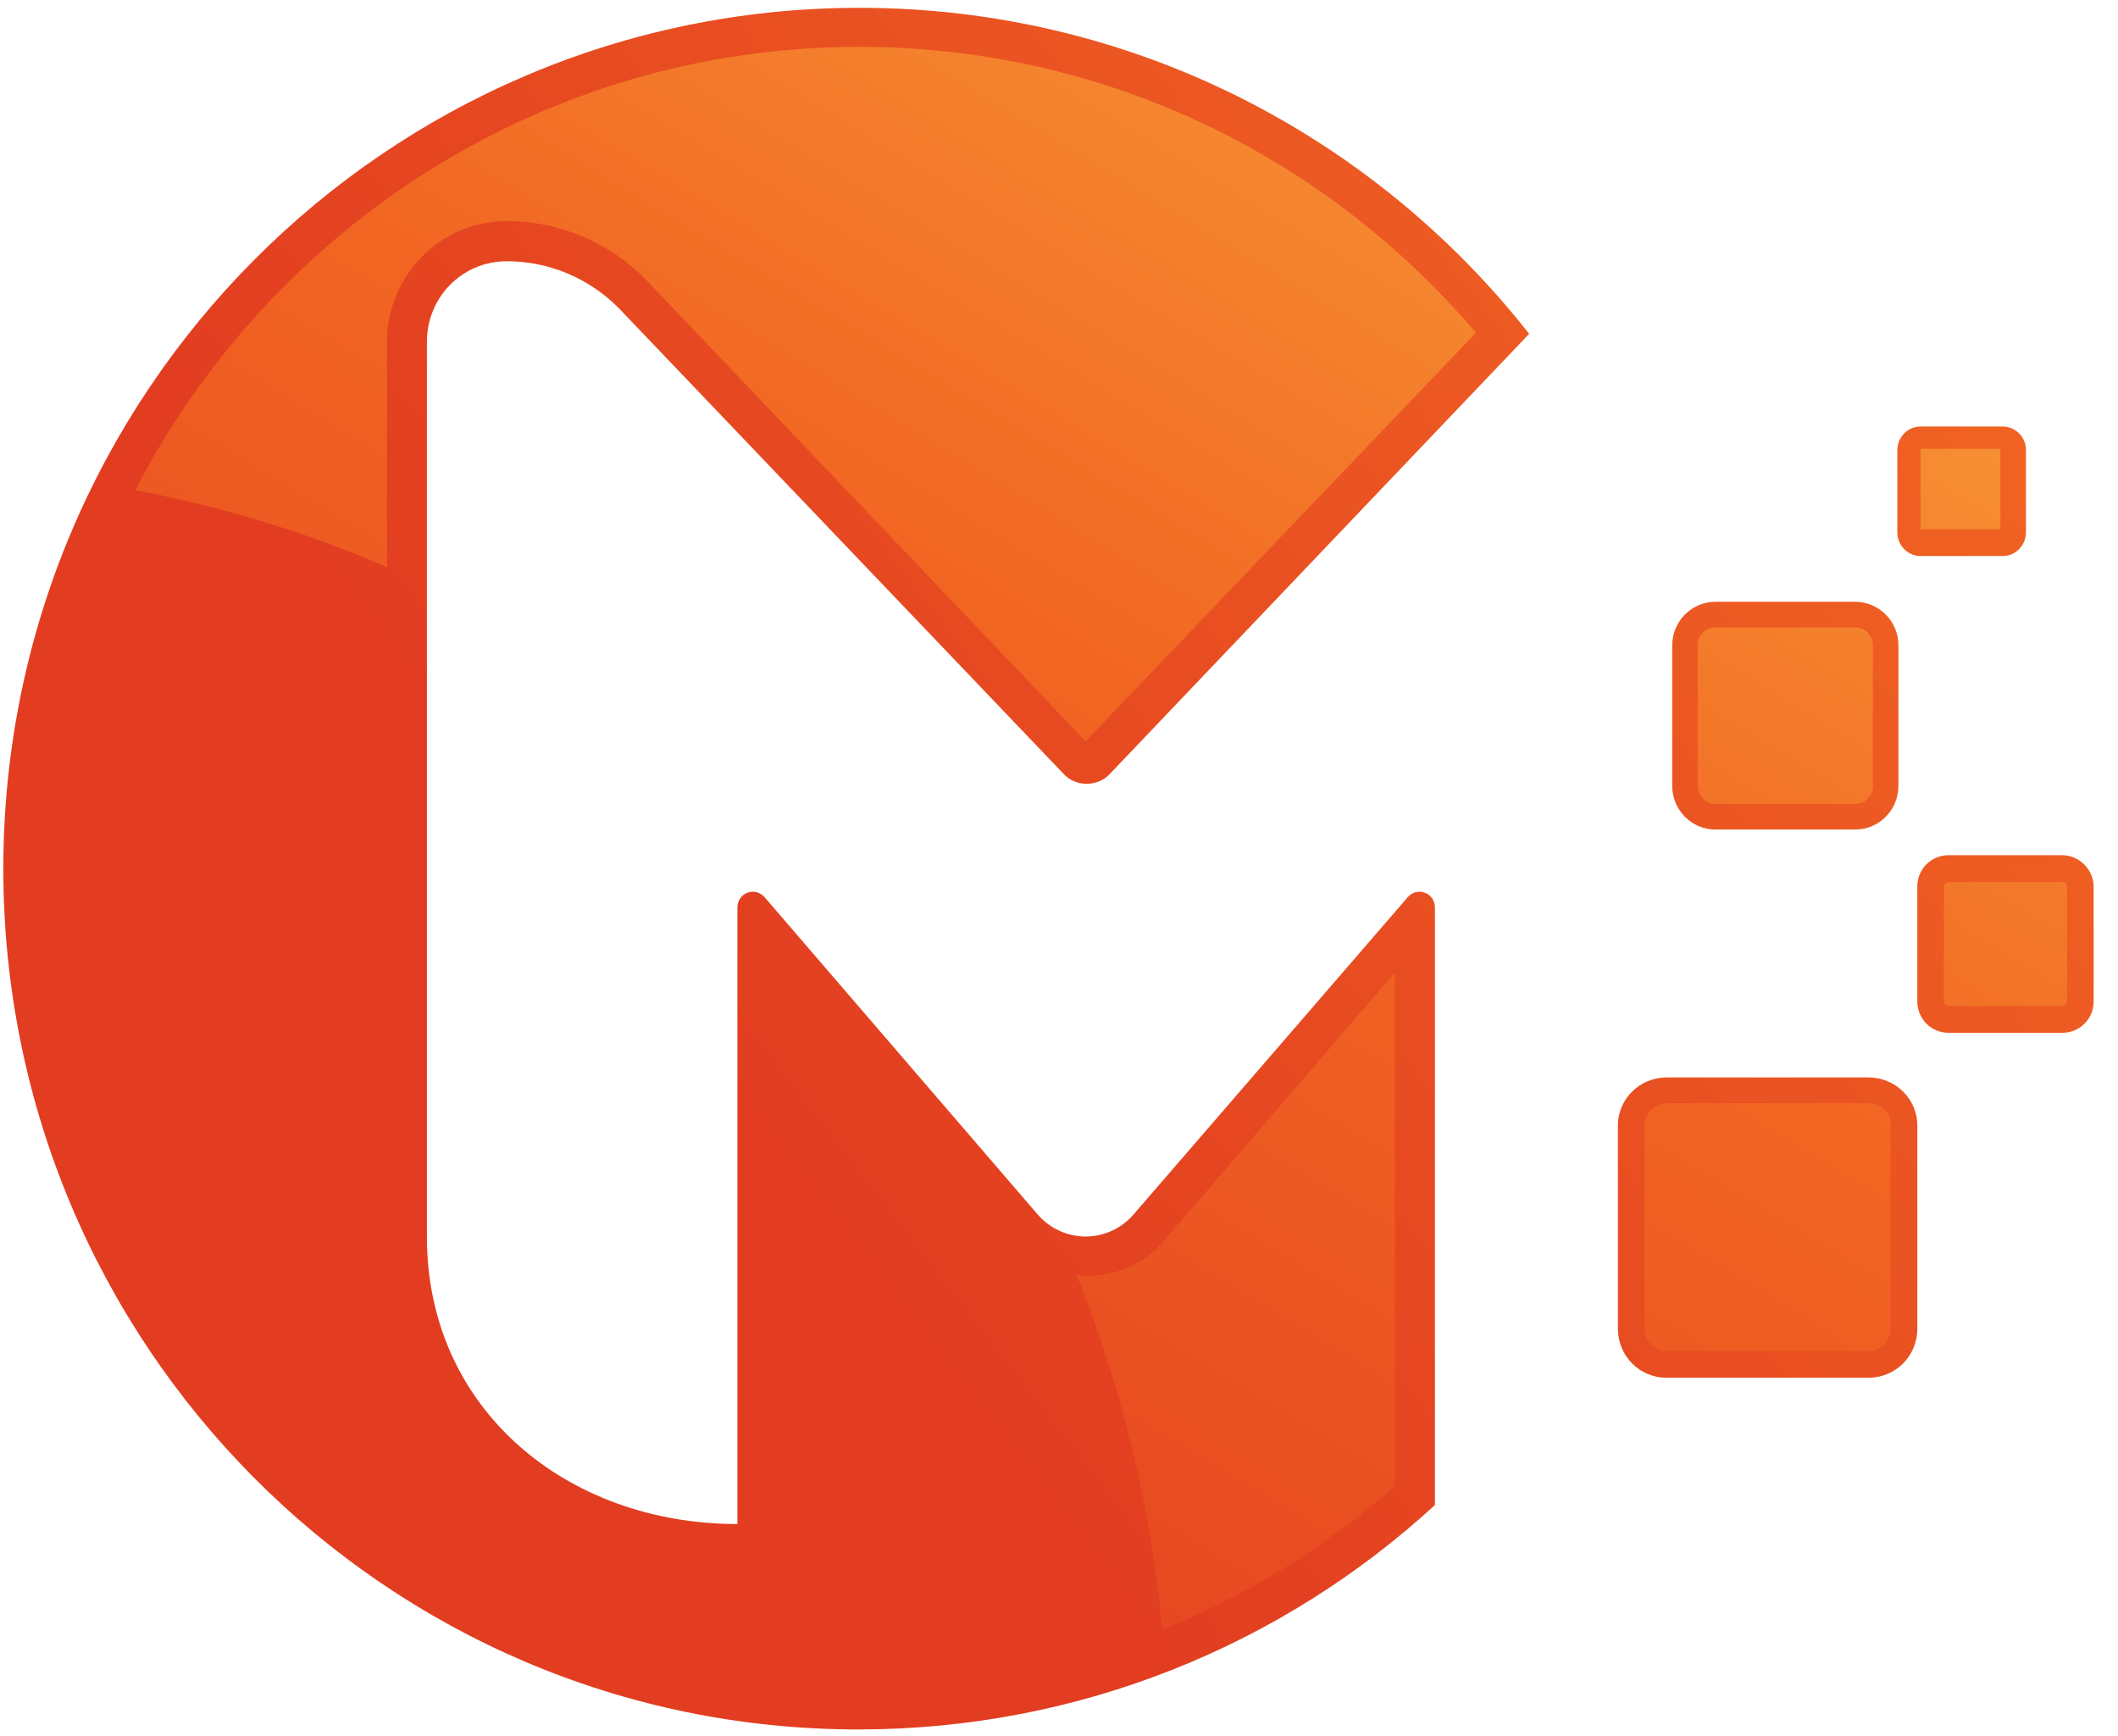 <svg width="61" height="50" viewBox="0 0 61 50" fill="none" xmlns="http://www.w3.org/2000/svg">
<path d="M14.595 7.524C15.809 7.524 16.959 8.006 17.821 8.874L30.628 22.283C30.979 22.669 31.618 22.669 31.969 22.283L44.041 9.614C39.538 3.89 32.576 0.225 24.751 0.225C11.146 0.225 0.096 11.318 0.096 25.016C0.096 38.714 11.114 49.807 24.719 49.807C31.107 49.807 36.951 47.363 41.327 43.344V26.141C41.327 25.723 40.848 25.53 40.56 25.82L32.64 34.984C31.905 35.82 30.628 35.82 29.893 34.984L22.005 25.82C21.717 25.53 21.238 25.723 21.238 26.141V43.891C16.32 43.891 12.296 40.579 12.296 35.627V9.839C12.296 8.553 13.318 7.524 14.595 7.524Z" fill="url(#paint0_linear)"/>
<path d="M53.814 31.029H48.002C47.235 31.029 46.597 31.64 46.597 32.411V38.264C46.597 39.035 47.203 39.678 48.002 39.678H53.814C54.581 39.678 55.22 39.067 55.22 38.264V32.411C55.22 31.64 54.581 31.029 53.814 31.029Z" fill="url(#paint1_linear)"/>
<path d="M49.407 23.89H53.431C54.133 23.89 54.676 23.311 54.676 22.636V18.585C54.676 17.877 54.102 17.331 53.431 17.331H49.407C48.704 17.331 48.161 17.91 48.161 18.585V22.636C48.161 23.311 48.704 23.89 49.407 23.89Z" fill="url(#paint2_linear)"/>
<path d="M59.403 24.63H56.114C55.635 24.63 55.22 25.016 55.22 25.53V28.842C55.22 29.325 55.603 29.743 56.114 29.743H59.403C59.882 29.743 60.298 29.357 60.298 28.842V25.53C60.298 25.048 59.882 24.63 59.403 24.63Z" fill="url(#paint3_linear)"/>
<path d="M55.315 16.013H57.679C58.062 16.013 58.349 15.691 58.349 15.337V12.958C58.349 12.572 58.03 12.283 57.679 12.283H55.315C54.932 12.283 54.645 12.604 54.645 12.958V15.337C54.645 15.691 54.932 16.013 55.315 16.013Z" fill="url(#paint4_linear)"/>
<path d="M31.266 36.752C31.17 36.752 31.106 36.72 31.011 36.72C32.288 39.936 33.15 43.376 33.47 46.945C35.897 45.949 38.164 44.566 40.176 42.797V28.006L33.502 35.755C32.959 36.399 32.128 36.752 31.266 36.752Z" fill="url(#paint5_linear)"/>
<path d="M24.751 1.35C15.681 1.35 7.824 6.527 3.896 14.116C6.419 14.598 8.846 15.338 11.146 16.334V9.839C11.146 7.942 12.679 6.366 14.595 6.366C16.096 6.366 17.565 6.977 18.619 8.071L31.266 21.35L42.508 9.582C38.037 4.341 31.618 1.35 24.751 1.35Z" fill="url(#paint6_linear)"/>
<path d="M53.814 31.768H48.002C47.65 31.768 47.363 32.058 47.363 32.411V38.264C47.363 38.617 47.65 38.907 48.002 38.907H53.814C54.166 38.907 54.453 38.617 54.453 38.264V32.411C54.485 32.058 54.166 31.768 53.814 31.768Z" fill="url(#paint7_linear)"/>
<path d="M49.406 23.151H53.431C53.718 23.151 53.941 22.926 53.941 22.637V18.585C53.941 18.296 53.718 18.071 53.431 18.071H49.406C49.119 18.071 48.895 18.296 48.895 18.585V22.637C48.895 22.894 49.119 23.151 49.406 23.151Z" fill="url(#paint8_linear)"/>
<path d="M59.403 25.402H56.114C56.05 25.402 55.986 25.466 55.986 25.53V28.842C55.986 28.907 56.05 28.971 56.114 28.971H59.403C59.467 28.971 59.531 28.907 59.531 28.842V25.53C59.531 25.466 59.499 25.402 59.403 25.402Z" fill="url(#paint9_linear)"/>
<path d="M57.614 12.926H55.315V15.241H57.614V12.926Z" fill="url(#paint10_linear)"/>
<defs>
<linearGradient id="paint0_linear" x1="91.185" y1="-27.113" x2="18.909" y2="28.825" gradientUnits="userSpaceOnUse">
<stop stop-color="#FAAF40"/>
<stop offset="0.522" stop-color="#F16522"/>
<stop offset="1" stop-color="#E23D21"/>
</linearGradient>
<linearGradient id="paint1_linear" x1="106.054" y1="-7.901" x2="33.779" y2="48.038" gradientUnits="userSpaceOnUse">
<stop stop-color="#FAAF40"/>
<stop offset="0.522" stop-color="#F16522"/>
<stop offset="1" stop-color="#E23D21"/>
</linearGradient>
<linearGradient id="paint2_linear" x1="99.206" y1="-16.891" x2="26.93" y2="39.047" gradientUnits="userSpaceOnUse">
<stop stop-color="#FAAF40"/>
<stop offset="0.522" stop-color="#F16522"/>
<stop offset="1" stop-color="#E23D21"/>
</linearGradient>
<linearGradient id="paint3_linear" x1="104.469" y1="-9.449" x2="32.194" y2="46.489" gradientUnits="userSpaceOnUse">
<stop stop-color="#FAAF40"/>
<stop offset="0.522" stop-color="#F16522"/>
<stop offset="1" stop-color="#E23D21"/>
</linearGradient>
<linearGradient id="paint4_linear" x1="97.938" y1="-18.387" x2="25.663" y2="37.551" gradientUnits="userSpaceOnUse">
<stop stop-color="#FAAF40"/>
<stop offset="0.522" stop-color="#F16522"/>
<stop offset="1" stop-color="#E23D21"/>
</linearGradient>
<linearGradient id="paint5_linear" x1="60.984" y1="-2.634" x2="27.029" y2="53.367" gradientUnits="userSpaceOnUse">
<stop stop-color="#FAAF40"/>
<stop offset="0.522" stop-color="#F16522"/>
<stop offset="1" stop-color="#E23D21"/>
</linearGradient>
<linearGradient id="paint6_linear" x1="39.593" y1="-15.604" x2="5.639" y2="40.397" gradientUnits="userSpaceOnUse">
<stop stop-color="#FAAF40"/>
<stop offset="0.522" stop-color="#F16522"/>
<stop offset="1" stop-color="#E23D21"/>
</linearGradient>
<linearGradient id="paint7_linear" x1="70.271" y1="2.997" x2="36.317" y2="58.998" gradientUnits="userSpaceOnUse">
<stop stop-color="#FAAF40"/>
<stop offset="0.522" stop-color="#F16522"/>
<stop offset="1" stop-color="#E23D21"/>
</linearGradient>
<linearGradient id="paint8_linear" x1="64.072" y1="-0.562" x2="30.117" y2="55.438" gradientUnits="userSpaceOnUse">
<stop stop-color="#FAAF40"/>
<stop offset="0.522" stop-color="#F16522"/>
<stop offset="1" stop-color="#E23D21"/>
</linearGradient>
<linearGradient id="paint9_linear" x1="71.49" y1="4.236" x2="37.536" y2="60.237" gradientUnits="userSpaceOnUse">
<stop stop-color="#FAAF40"/>
<stop offset="0.522" stop-color="#F16522"/>
<stop offset="1" stop-color="#E23D21"/>
</linearGradient>
<linearGradient id="paint10_linear" x1="65.075" y1="-0.296" x2="30.894" y2="56.079" gradientUnits="userSpaceOnUse">
<stop stop-color="#FAAF40"/>
<stop offset="0.522" stop-color="#F16522"/>
<stop offset="1" stop-color="#E23D21"/>
</linearGradient>
</defs>
</svg>
